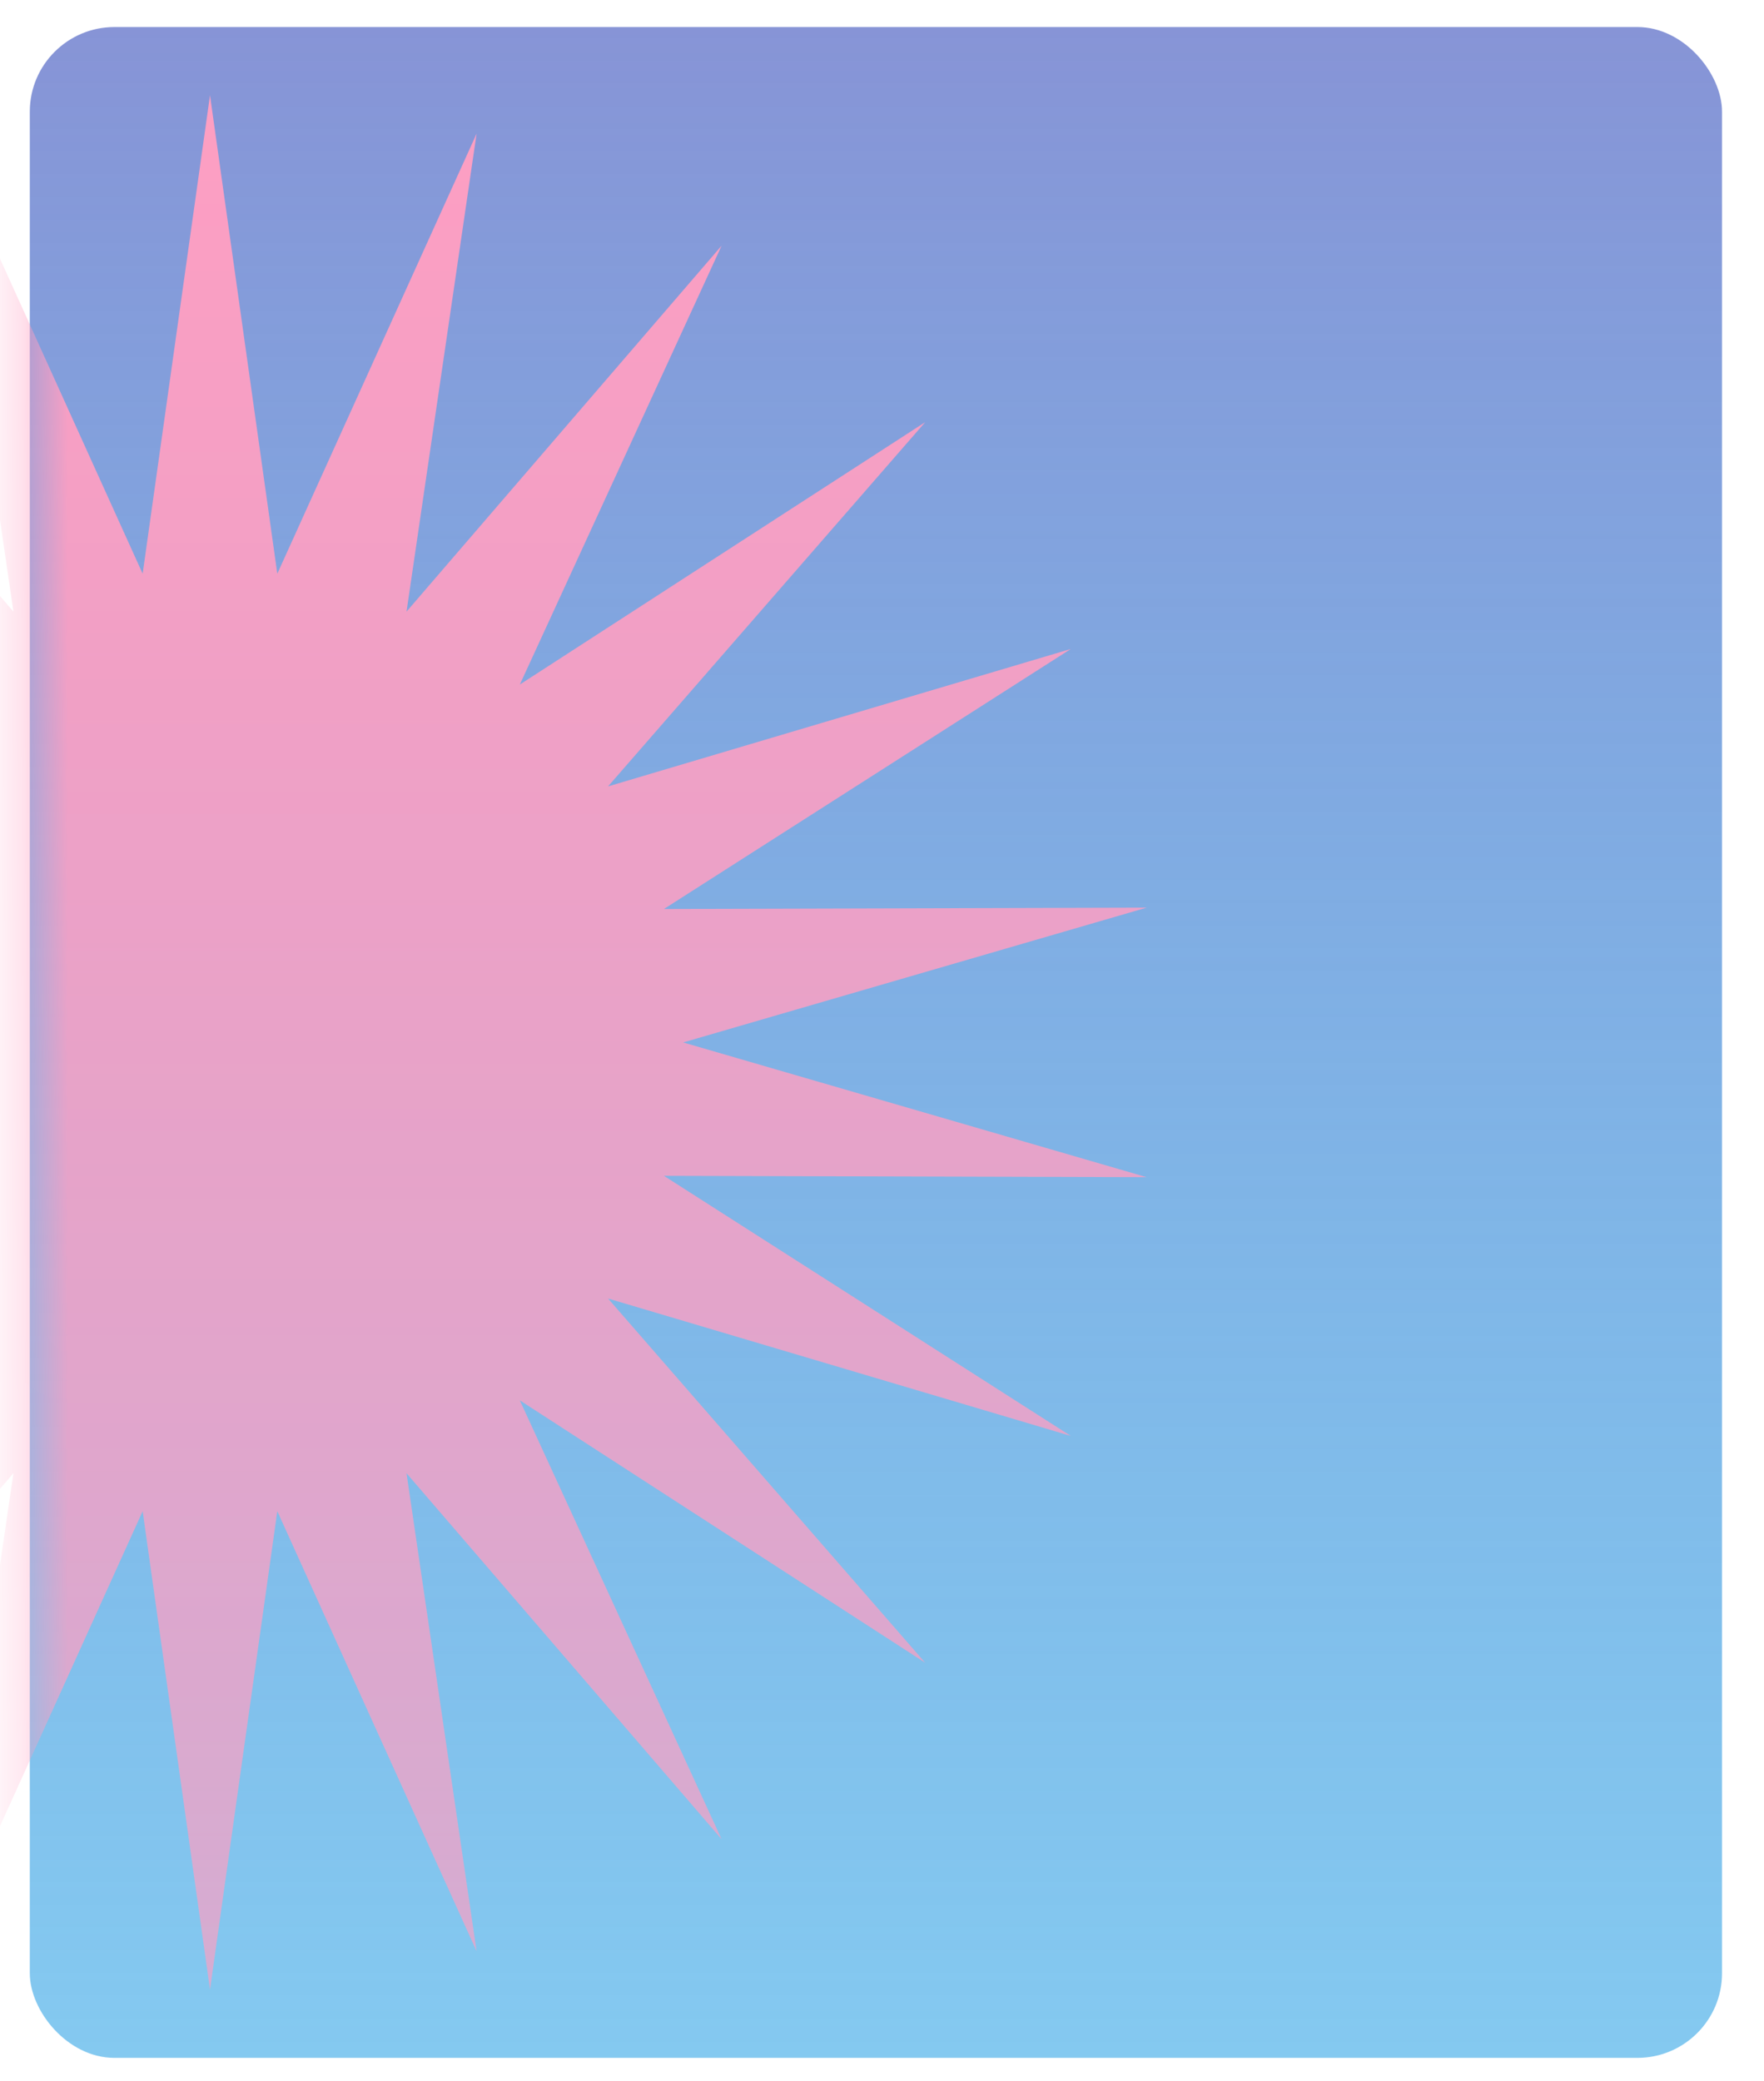 <svg width="39" height="46" viewBox="0 0 39 46" fill="none" xmlns="http://www.w3.org/2000/svg">
<rect x="0.659" y="0.598" width="37.413" height="44.895" rx="1.871" fill="url(#paint0_linear_37_265)"/>
<mask id="mask0_37_265" style="mask-type:alpha" maskUnits="userSpaceOnUse" x="0" y="0" width="39" height="46">
<rect x="0.659" y="0.598" width="37.413" height="44.895" rx="1.871" fill="url(#paint1_linear_37_265)"/>
</mask>
<g mask="url(#mask0_37_265)">
<path d="M25.351 20.065L15.104 23.045L25.351 26.024L14.679 25.994L23.674 31.744L13.443 28.706L20.455 36.758L11.493 30.958L15.954 40.66L8.988 32.569L10.537 43.136L6.131 33.408L4.643 43.985L3.154 33.408L-1.252 43.136L0.297 32.569L-6.668 40.66L-2.208 30.958L-11.17 36.758L-4.158 28.706L-14.388 31.744L-5.394 25.994L-16.066 26.024L-5.819 23.045L-16.066 20.065L-5.394 20.095L-14.388 14.347L-4.158 17.385L-11.17 9.333L-2.208 15.133L-6.668 5.431L0.297 13.521L-1.252 2.954L3.154 12.683L4.643 2.106L6.131 12.683L10.537 2.954L8.988 13.521L15.954 5.431L11.493 15.133L20.455 9.333L13.443 17.385L23.674 14.347L14.679 20.095L25.351 20.065Z" fill="#FF9FC2"/>
</g>
<defs>
<linearGradient id="paint0_linear_37_265" x1="19.365" y1="0.598" x2="19.365" y2="45.493" gradientUnits="userSpaceOnUse">
<stop stop-color="#8794D6"/>
<stop offset="1" stop-color="#42ACE8" stop-opacity="0.65"/>
</linearGradient>
<linearGradient id="paint1_linear_37_265" x1="19.365" y1="0.598" x2="19.365" y2="45.493" gradientUnits="userSpaceOnUse">
<stop stop-color="#8794D6"/>
<stop offset="1" stop-color="#42ACE8" stop-opacity="0.65"/>
</linearGradient>
</defs>
</svg>
